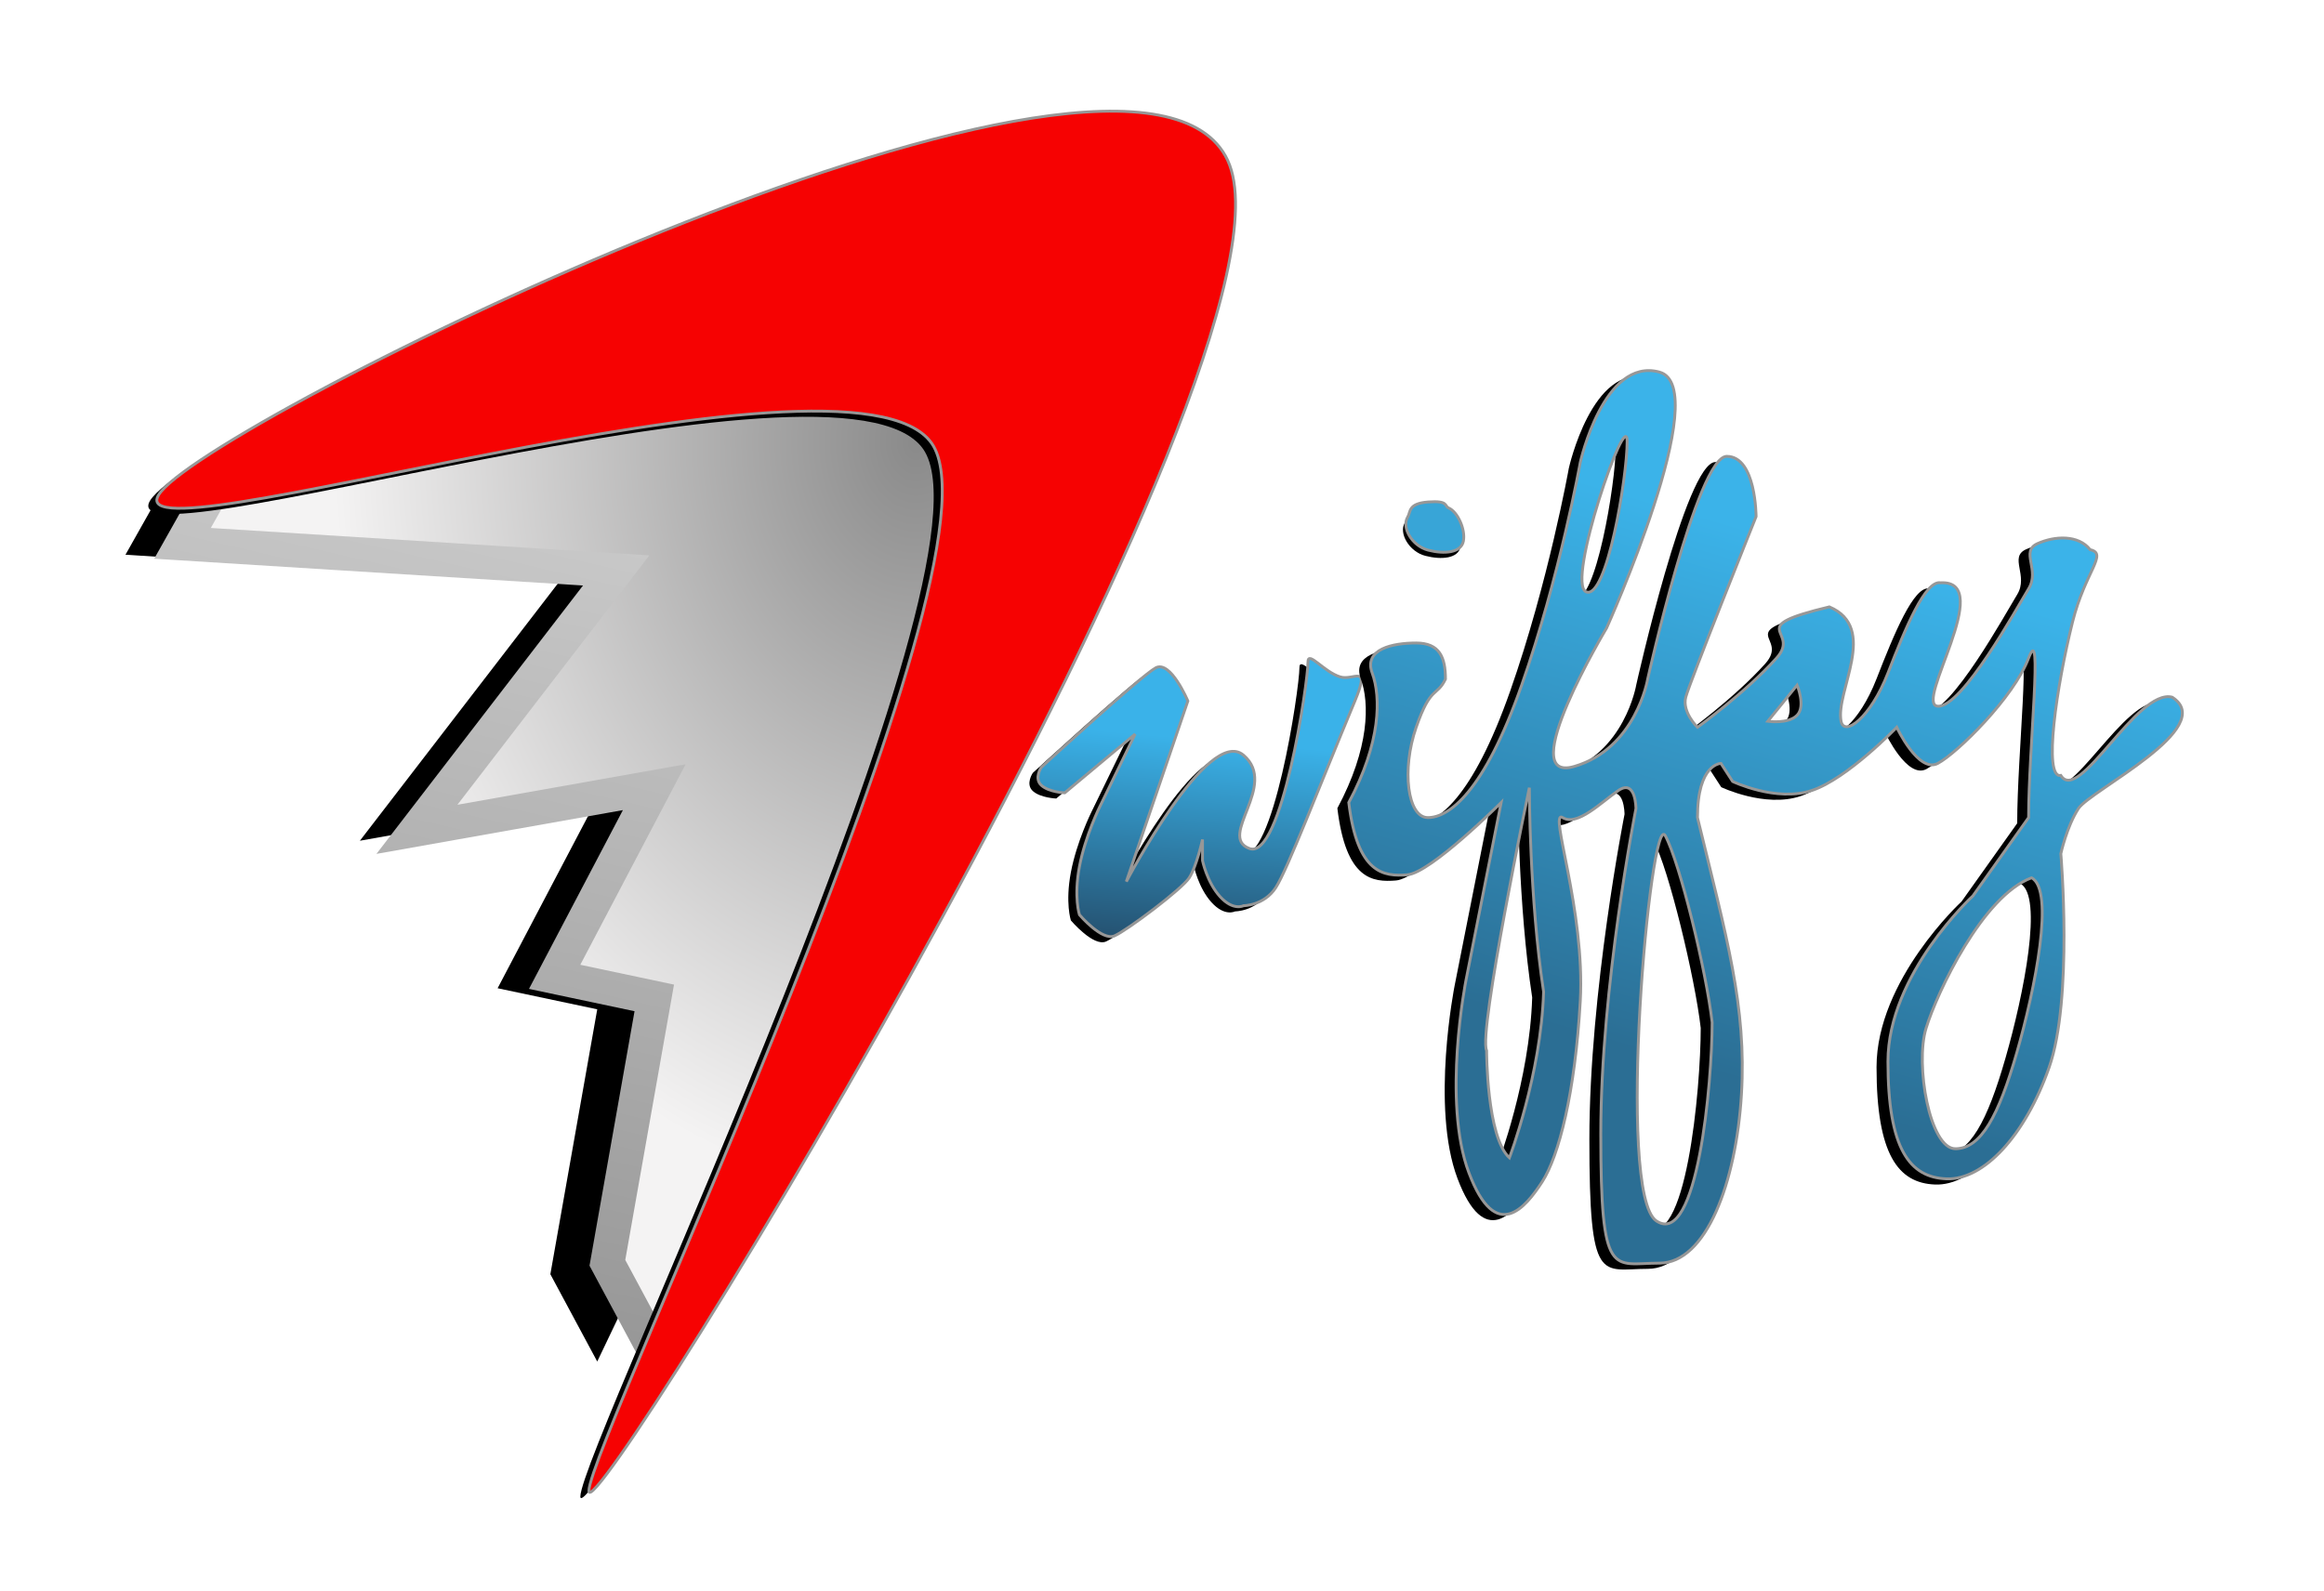 <?xml version="1.0" encoding="UTF-8" standalone="no"?>
<svg width="815px" height="558px" viewBox="0 0 815 558" version="1.1" xmlns="http://www.w3.org/2000/svg" xmlns:xlink="http://www.w3.org/1999/xlink">
    <!-- Generator: Sketch 3.7 (28169) - http://www.bohemiancoding.com/sketch -->
    <title>Desktop@3x</title>
    <desc>Created with Sketch.</desc>
    <defs>
        <radialGradient cx="85.643%" cy="18.027%" fx="85.643%" fy="18.027%" r="67.939%" id="radialGradient-1">
            <stop stop-color="#8A8A8A" offset="0%"></stop>
            <stop stop-color="#F4F3F3" offset="100%"></stop>
        </radialGradient>
        <linearGradient x1="62.659%" y1="29.416%" x2="50%" y2="100%" id="linearGradient-2">
            <stop stop-color="#C8C8C8" offset="0%"></stop>
            <stop stop-color="#979797" offset="100%"></stop>
        </linearGradient>
        <polygon id="path-3" points="75.304 170.537 64 190.601 216.087 200.106 146.209 290.923 229.446 276.139 194.507 342.668 229.446 350.06 213.004 442.989 229.446 473.613 364.064 191.658 343.512 85"></polygon>
        <filter x="-50%" y="-50%" width="200%" height="200%" filterUnits="objectBoundingBox" id="filter-4">
            <feMorphology radius="6" operator="dilate" in="SourceAlpha" result="shadowSpreadOuter1"></feMorphology>
            <feOffset dx="-20" dy="4" in="shadowSpreadOuter1" result="shadowOffsetOuter1"></feOffset>
            <feGaussianBlur stdDeviation="2" in="shadowOffsetOuter1" result="shadowBlurOuter1"></feGaussianBlur>
            <feComposite in="shadowBlurOuter1" in2="SourceAlpha" operator="out" result="shadowBlurOuter1"></feComposite>
            <feColorMatrix values="0 0 0 0 0   0 0 0 0 0   0 0 0 0 0  0 0 0 0.5 0" type="matrix" in="shadowBlurOuter1"></feColorMatrix>
        </filter>
        <path d="M56.489,172.425 C80.124,143.913 398.685,-12.377 430.541,56.264 C462.398,124.905 206.521,539.918 206.521,523.022 C206.521,506.126 355.525,196.714 326.752,155.529 C297.979,114.344 32.854,200.938 56.489,172.425 Z" id="path-5"></path>
        <filter x="-50%" y="-50%" width="200%" height="200%" filterUnits="objectBoundingBox" id="filter-6">
            <feMorphology radius="0.5" operator="dilate" in="SourceAlpha" result="shadowSpreadOuter1"></feMorphology>
            <feOffset dx="-3" dy="2" in="shadowSpreadOuter1" result="shadowOffsetOuter1"></feOffset>
            <feGaussianBlur stdDeviation="2" in="shadowOffsetOuter1" result="shadowBlurOuter1"></feGaussianBlur>
            <feComposite in="shadowBlurOuter1" in2="SourceAlpha" operator="out" result="shadowBlurOuter1"></feComposite>
            <feColorMatrix values="0 0 0 0 0   0 0 0 0 0   0 0 0 0 0  0 0 0 0.5 0" type="matrix" in="shadowBlurOuter1"></feColorMatrix>
        </filter>
        <linearGradient x1="58.406%" y1="31.501%" x2="50%" y2="113.608%" id="linearGradient-7">
            <stop stop-color="#3AB2E9" offset="0%"></stop>
            <stop stop-color="#21415C" offset="100%"></stop>
        </linearGradient>
        <path d="M365.186,269.138 C365.186,269.138 400.032,237.142 405.263,234.29 C410.495,231.437 416.567,245.906 416.567,245.906 L394.987,309.267 C394.987,309.267 423.761,254.354 436.092,264.914 C448.423,275.474 426.843,293.427 438.147,297.651 C449.451,301.875 458.7,239.483 458.7,232.178 C458.7,228.123 464.221,235.699 470.003,237.458 C474.762,238.905 480.709,232.557 475.141,245.906 C462.81,275.474 451.506,305.043 447.396,311.379 C443.285,317.715 436.092,317.715 436.092,317.715 C436.092,317.715 432.498,319.642 427.871,314.547 C423.244,309.452 421.705,301.875 421.705,301.875 L421.705,294.483 C421.705,294.483 419.65,303.987 417.012,307.987 C414.374,311.987 395.305,326.321 390.877,328.275 C386.449,330.229 378.545,320.883 378.545,320.883 C378.545,320.883 376.512,314.732 378.545,303.987 C380.579,293.242 385.739,282.866 385.739,282.866 L398.07,257.522 L373.407,278.114 C373.407,278.114 367.856,277.913 365.186,275.474 C362.517,273.036 365.186,269.138 365.186,269.138 Z" id="path-8"></path>
        <filter x="-50%" y="-50%" width="200%" height="200%" filterUnits="objectBoundingBox" id="filter-9">
            <feMorphology radius="0.5" operator="dilate" in="SourceAlpha" result="shadowSpreadOuter1"></feMorphology>
            <feOffset dx="-3" dy="2" in="shadowSpreadOuter1" result="shadowOffsetOuter1"></feOffset>
            <feGaussianBlur stdDeviation="6" in="shadowOffsetOuter1" result="shadowBlurOuter1"></feGaussianBlur>
            <feComposite in="shadowBlurOuter1" in2="SourceAlpha" operator="out" result="shadowBlurOuter1"></feComposite>
            <feColorMatrix values="0 0 0 0 0   0 0 0 0 0   0 0 0 0 0  0 0 0 0.5 0" type="matrix" in="shadowBlurOuter1"></feColorMatrix>
        </filter>
        <path d="M500.859,192.987 C506.558,194.451 512.392,193.919 513.19,189.819 C513.988,185.719 511.166,179.55 508.052,178.203 C506.444,177.507 508.052,175.559 500.859,176.091 C493.666,176.623 494.757,179.627 493.666,181.371 C491.409,184.978 495.16,191.523 500.859,192.987 Z" id="path-10"></path>
        <filter x="-50%" y="-50%" width="200%" height="200%" filterUnits="objectBoundingBox" id="filter-11">
            <feMorphology radius="0.5" operator="dilate" in="SourceAlpha" result="shadowSpreadOuter1"></feMorphology>
            <feOffset dx="-1" dy="2" in="shadowSpreadOuter1" result="shadowOffsetOuter1"></feOffset>
            <feGaussianBlur stdDeviation="5.5" in="shadowOffsetOuter1" result="shadowBlurOuter1"></feGaussianBlur>
            <feComposite in="shadowBlurOuter1" in2="SourceAlpha" operator="out" result="shadowBlurOuter1"></feComposite>
            <feColorMatrix values="0 0 0 0 0   0 0 0 0 0   0 0 0 0 0  0 0 0 0.5 0" type="matrix" in="shadowBlurOuter1"></feColorMatrix>
        </filter>
        <linearGradient x1="39.978%" y1="76.972%" x2="55.218%" y2="20.973%" id="linearGradient-12">
            <stop stop-color="#2B6E94" offset="0%"></stop>
            <stop stop-color="#3BB3E9" offset="100%"></stop>
        </linearGradient>
        <path d="M481.221,236.118 C478.138,227.67 488.414,225.558 496.635,225.558 C504.856,225.558 506.911,230.609 506.911,238.23 C503.828,244.566 501.773,240.342 496.635,255.126 C491.497,269.91 493.552,286.806 500.746,286.806 C507.939,286.806 520.27,278.358 533.629,240.342 C546.988,202.325 554.182,162.197 554.182,162.197 C554.182,162.197 562.403,125.236 581.927,130.516 C601.452,135.796 563.43,220.278 563.43,220.278 C563.43,220.278 530.547,275.19 552.126,268.854 C573.706,262.518 577.817,238.23 577.817,238.23 C577.817,238.23 595.286,160.085 605.563,160.085 C615.839,160.085 615.839,181.205 615.839,181.205 C615.839,181.205 592.544,239.311 591.176,244.566 C589.808,249.82 595.286,255.126 595.286,255.126 C595.286,255.126 612.048,243.073 623.032,230.838 C631.834,221.033 610.701,220.278 641.529,212.885 C658.999,220.278 643.584,242.454 645.64,253.014 C646.712,258.522 655.916,251.958 662.081,236.118 C668.247,220.278 675.171,203.427 680.578,204.437 C700.103,203.427 671.031,247.15 679.551,247.734 C688.071,248.318 707.351,213.169 711.407,206.549 C715.463,199.93 708.434,193.447 714.49,190.709 C720.546,187.971 728.876,187.541 732.987,192.821 C739.348,194.222 731.261,200.408 726.821,218.166 C721.219,240.572 716.405,273.201 722.711,272.022 C729.015,282.348 749.429,241.398 761.76,244.566 C778.202,255.126 732.987,277.302 728.876,283.638 C724.766,289.975 722.711,299.479 722.711,299.479 C722.711,299.479 727.051,350.406 718.6,374.456 C710.149,398.505 695.633,414.014 682.634,413.528 C669.634,413.043 662.081,402.968 662.081,372.344 C662.081,341.719 691.882,314.263 691.882,314.263 C691.882,314.263 691.882,314.263 711.407,286.806 C711.407,262.518 716.545,217.109 711.407,230.838 C706.269,244.566 686.315,264.245 679.551,267.798 C672.787,271.351 665.164,255.126 665.164,255.126 C665.164,255.126 647.863,273.174 635.363,277.302 C622.864,281.431 607.618,274.134 607.618,274.134 L603.507,267.798 C603.507,267.798 595.286,267.798 595.286,286.806 C605.563,329.047 612.561,353.176 610.701,383.96 C608.84,414.743 598.369,443.097 581.927,443.097 C565.485,443.097 561.375,449.433 561.375,397.688 C561.375,345.943 573.706,283.638 573.706,283.638 C573.706,283.638 573.706,273.078 567.541,277.302 C561.375,281.526 553.154,289.975 548.016,286.806 C542.878,283.638 555.983,319.229 554.182,351.223 C552.381,383.218 546.662,405.583 540.823,414.584 C534.983,423.585 524.606,436.505 515.132,411.416 C505.658,386.327 514.105,343.831 514.105,343.831 L526.436,281.526 C526.436,281.526 501.748,306.223 493.552,306.871 C485.356,307.519 476.014,306.645 473,281.526 C484.304,260.406 484.304,244.566 481.221,236.118 Z M536.322,276.32 C536.322,276.32 518.331,362.46 521.33,368.526 C521.33,368.526 521.33,398.857 529.326,406.136 C529.326,406.136 540.411,377.123 541.32,347.901 C536.322,315.143 536.322,276.32 536.322,276.32 Z M556.237,207.605 C549.044,204.617 570.624,142.132 570.624,154.805 C570.624,167.477 563.43,210.594 556.237,207.605 Z M583.983,293.143 C578.844,283.638 566.513,418.808 580.9,428.312 C595.286,437.817 600.424,379.736 600.424,358.615 C598.369,340.663 589.121,302.647 583.983,293.143 Z M619.949,253.014 L630.225,240.342 C630.225,240.342 633.308,247.734 630.225,250.902 C627.142,254.07 619.949,253.014 619.949,253.014 Z M712.435,307.927 C695.351,314.263 679.332,347.99 675.44,360.728 C671.549,373.465 676.746,402.968 685.717,402.968 C694.687,402.968 700.894,391.443 707.297,369.176 C713.699,346.908 720.656,312.151 712.435,307.927 Z" id="path-13"></path>
        <filter x="-50%" y="-50%" width="200%" height="200%" filterUnits="objectBoundingBox" id="filter-14">
            <feMorphology radius="0.5" operator="dilate" in="SourceAlpha" result="shadowSpreadOuter1"></feMorphology>
            <feOffset dx="-4" dy="2" in="shadowSpreadOuter1" result="shadowOffsetOuter1"></feOffset>
            <feGaussianBlur stdDeviation="5" in="shadowOffsetOuter1" result="shadowBlurOuter1"></feGaussianBlur>
            <feComposite in="shadowBlurOuter1" in2="SourceAlpha" operator="out" result="shadowBlurOuter1"></feComposite>
            <feColorMatrix values="0 0 0 0 0   0 0 0 0 0   0 0 0 0 0  0 0 0 0.5 0" type="matrix" in="shadowBlurOuter1"></feColorMatrix>
        </filter>
    </defs>
    <g id="Page-1" stroke="none" stroke-width="1" fill="none" fill-rule="evenodd">
        <g id="Desktop">
            <g id="Path-2">
                <use fill="black" fill-opacity="1" filter="url(#filter-4)" xlink:href="#path-3"></use>
                <use stroke="url(#linearGradient-2)" stroke-width="12" fill="url(#radialGradient-1)" fill-rule="evenodd" xlink:href="#path-3"></use>
            </g>
            <g id="Path-2">
                <use fill="black" fill-opacity="1" filter="url(#filter-6)" xlink:href="#path-5"></use>
                <use stroke="#979797" stroke-width="1" fill="#F60202" fill-rule="evenodd" xlink:href="#path-5"></use>
            </g>
            <g id="Path-3">
                <use fill="black" fill-opacity="1" filter="url(#filter-9)" xlink:href="#path-8"></use>
                <use stroke="#979797" stroke-width="1" fill="url(#linearGradient-7)" fill-rule="evenodd" xlink:href="#path-8"></use>
            </g>
            <g id="Path-4">
                <use fill="black" fill-opacity="1" filter="url(#filter-11)" xlink:href="#path-10"></use>
                <use stroke="#979797" stroke-width="1" fill="#38A5D7" fill-rule="evenodd" xlink:href="#path-10"></use>
            </g>
            <g id="Combined-Shape">
                <use fill="black" fill-opacity="1" filter="url(#filter-14)" xlink:href="#path-13"></use>
                <use stroke="#979797" stroke-width="1" fill="url(#linearGradient-12)" fill-rule="evenodd" xlink:href="#path-13"></use>
            </g>
        </g>
    </g>
</svg>